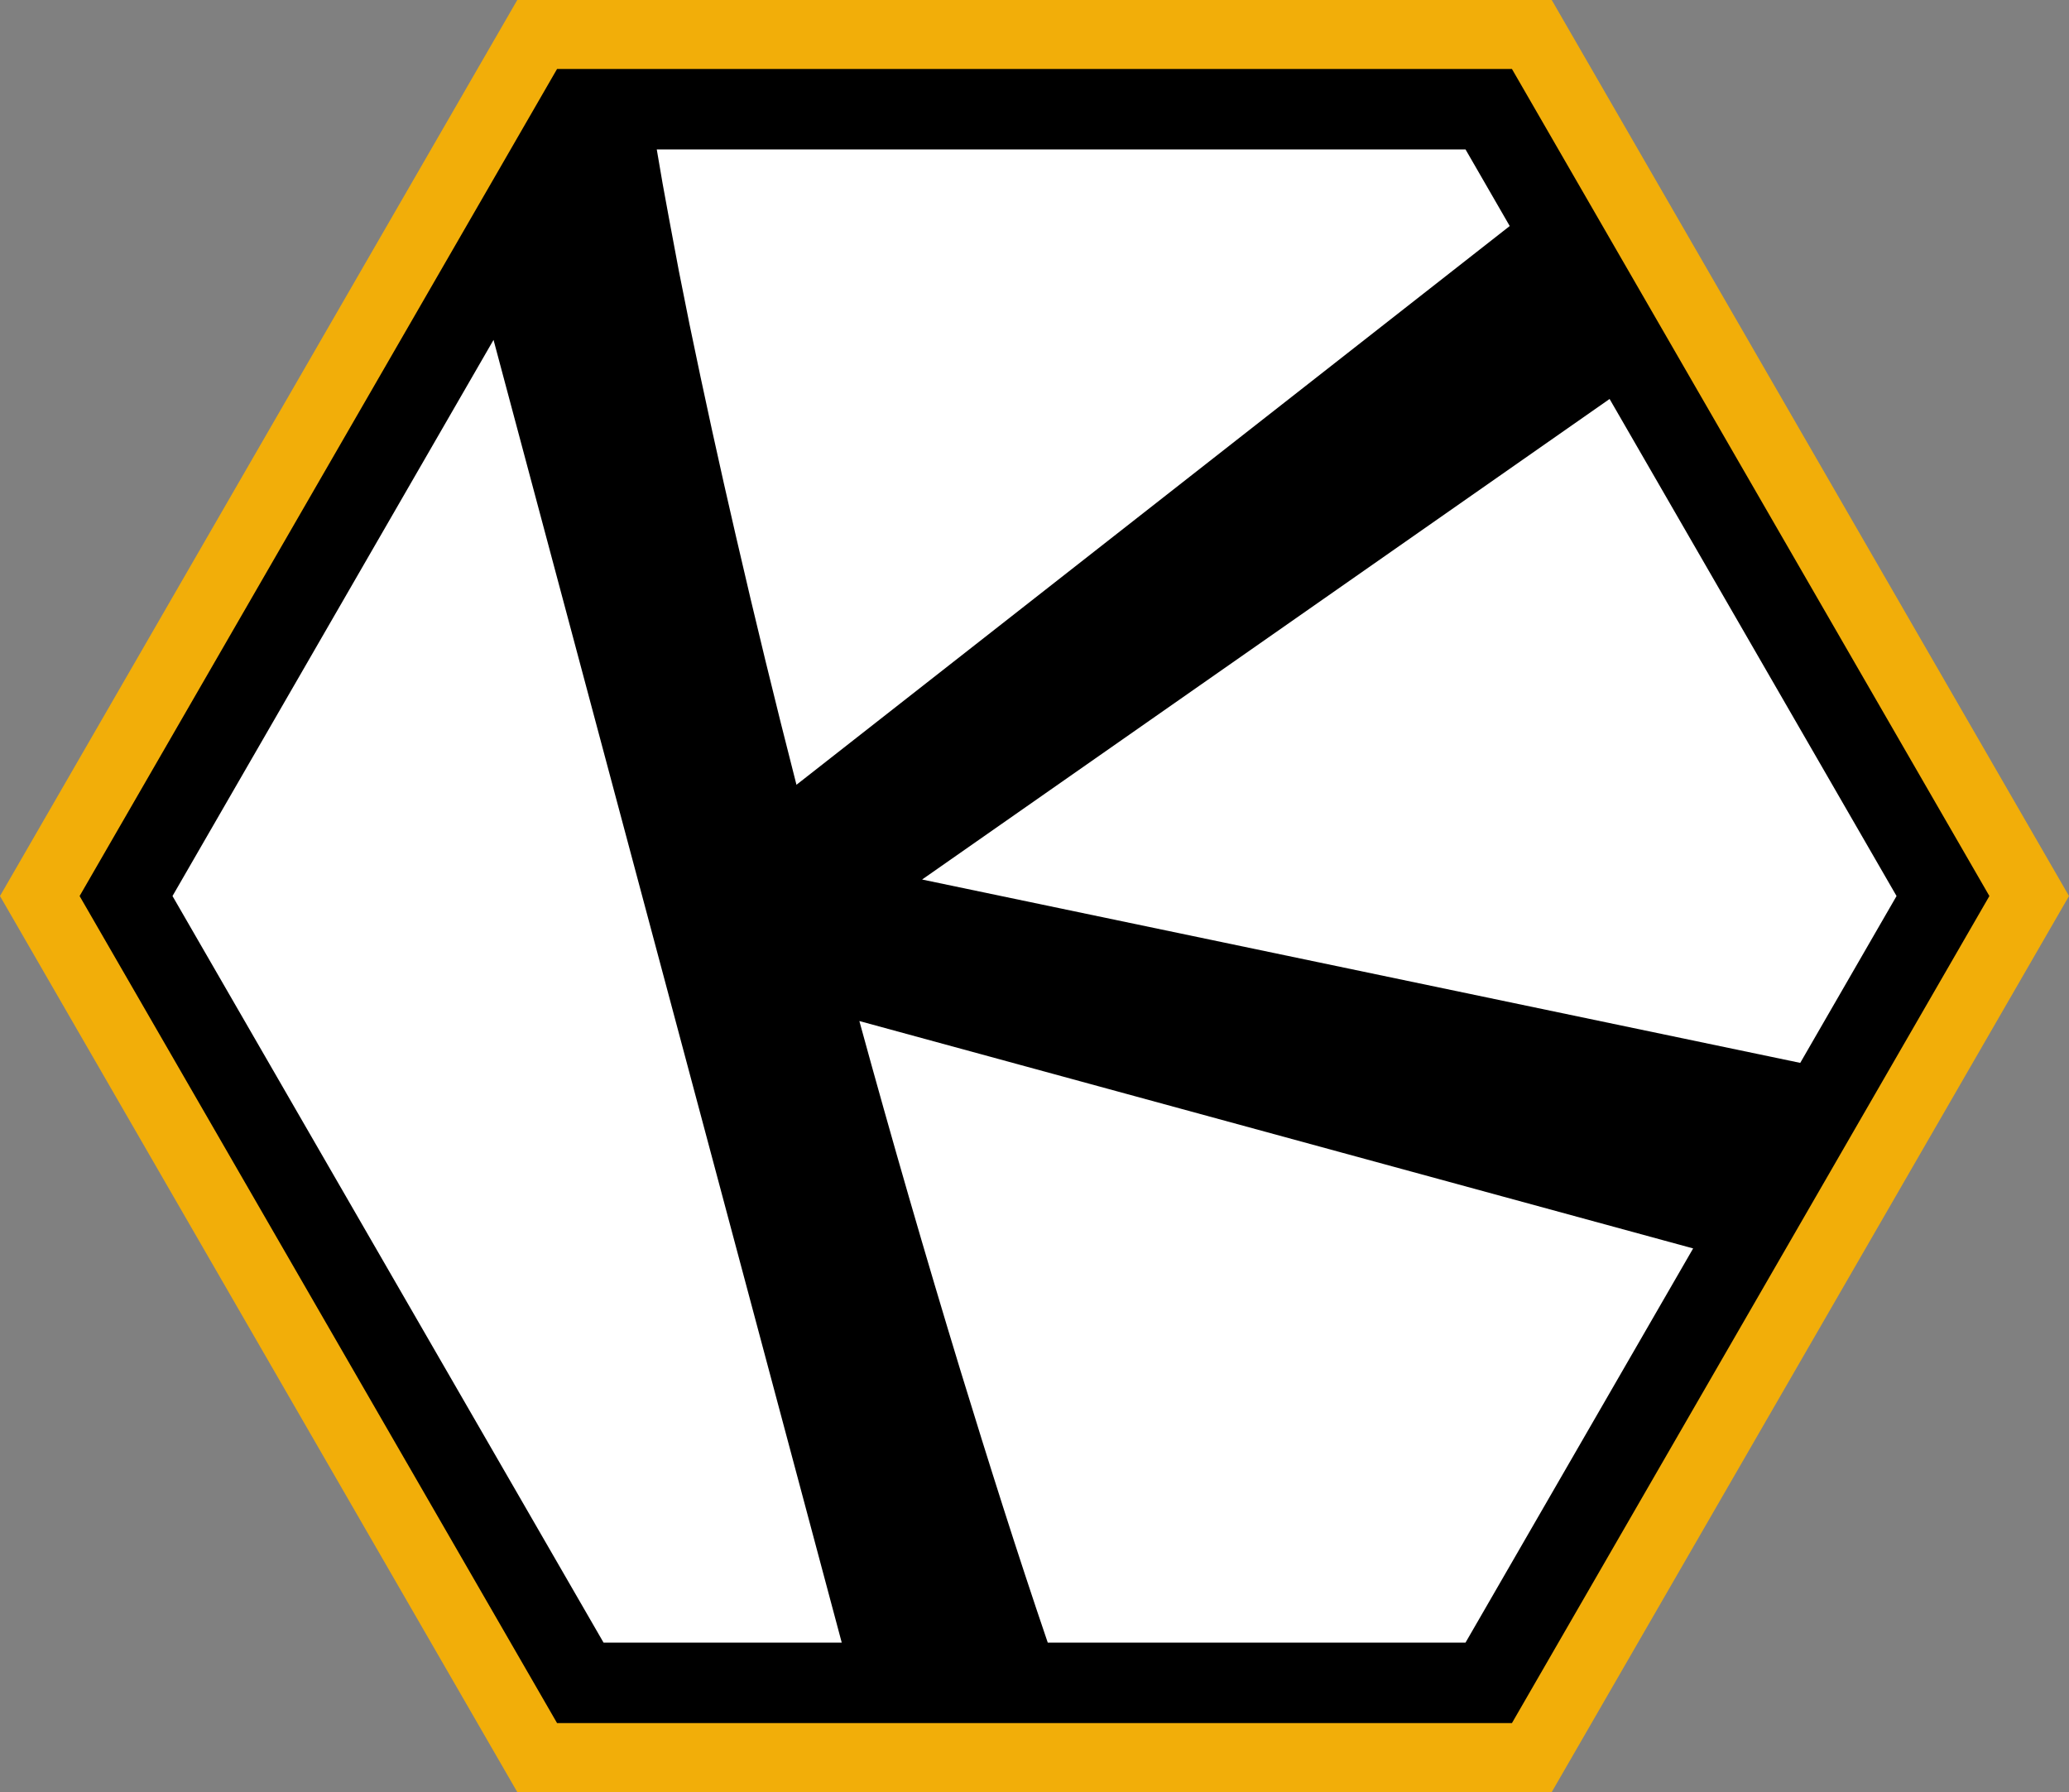 <svg xmlns="http://www.w3.org/2000/svg" width="540.12" height="467.76" viewBox="0 0 540.12 467.76">
  <rect x="0" y="0" width="540.12" height="467.76" fill="#808080" stroke="none"/>
  <g>
    <polygon points="140.23 458.76 10.39 233.88 140.23 9 399.89 9 529.73 233.88 399.89 458.76 140.23 458.76" style="stroke: #f2ae09;stroke-miterlimit: 10;stroke-width: 18px"/>
    <polygon points="128.84 88.72 219.74 428.75 157.56 428.75 45.03 233.88 128.84 88.72" style="fill: #fff"/>
    <path d="M174.62,56.87Q172.94,48,171.45,39H382.58l11.54,20L207.92,204.84q-8.31-32.39-15.83-65Q185.72,112.36,180,84.65l-2.77-13.87Z" style="fill: #fff"/>
    <path d="M224.34,266.51,442,325.86,382.58,428.75H273.52c-8-23.47-15.45-47.09-22.71-70.76Q236.92,312.44,224.34,266.51Z" style="fill: #fff"/>
    <polygon points="495.1 233.88 469.96 277.43 240.72 229.57 420.19 104.14 495.1 233.88" style="fill: #fff"/>
  </g>
</svg>
